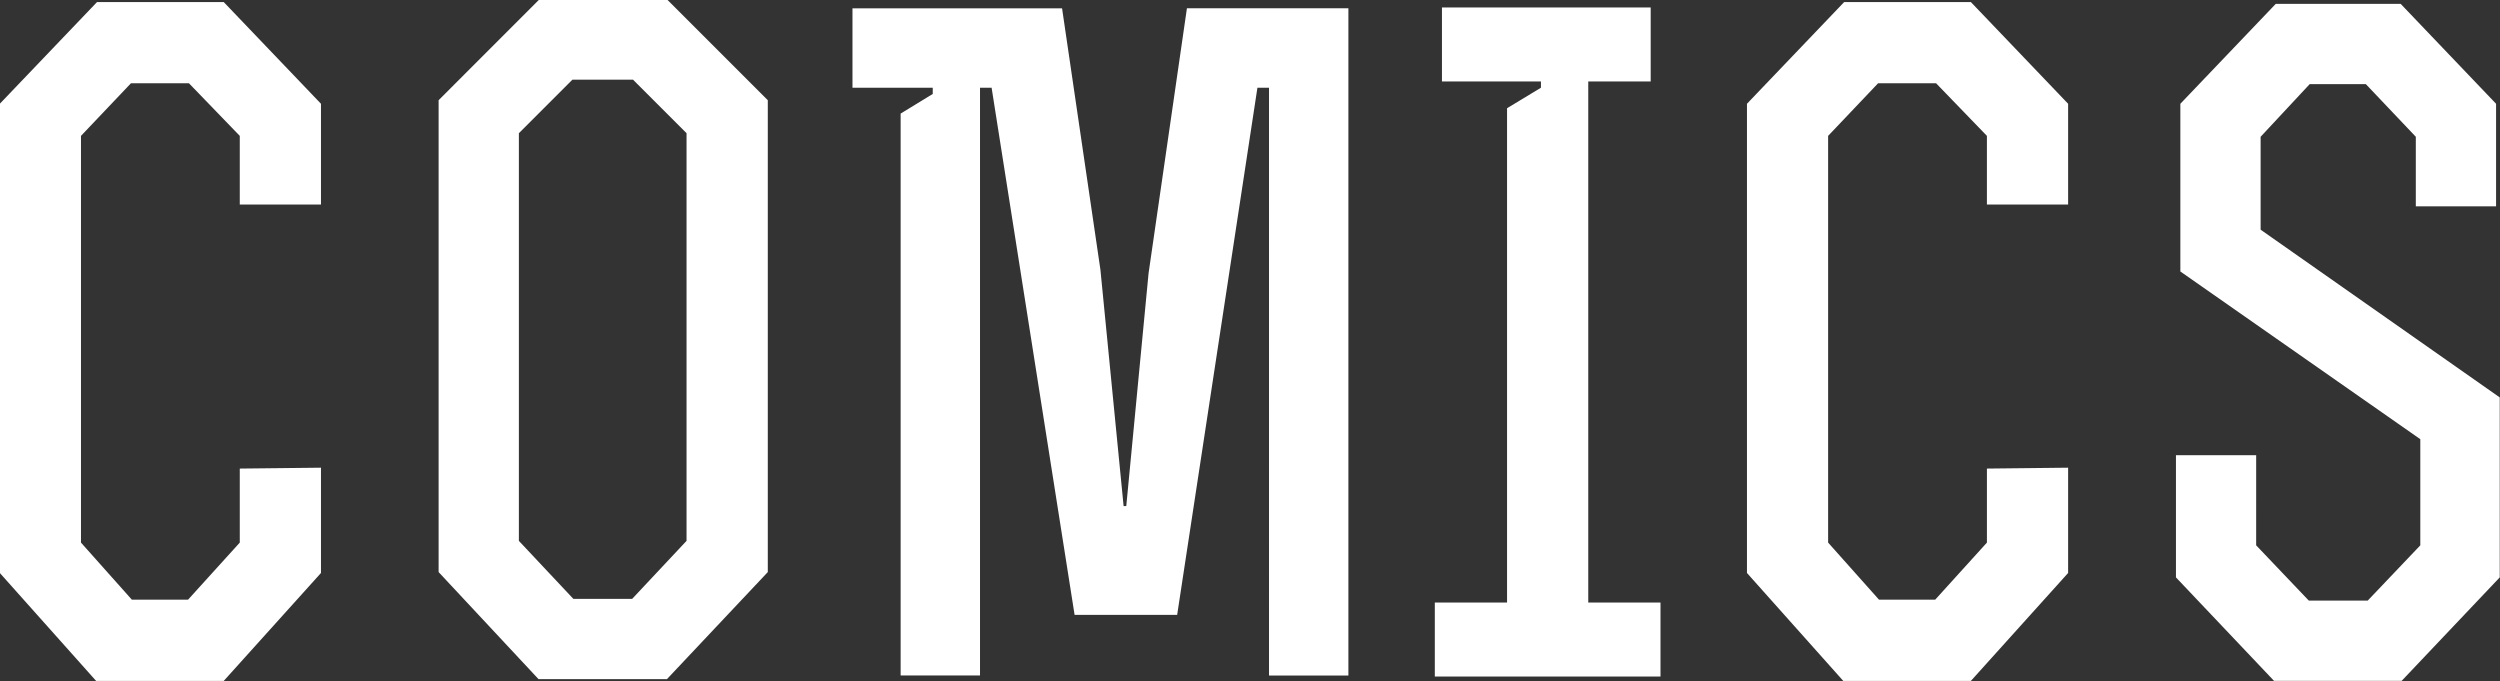 <svg xmlns="http://www.w3.org/2000/svg" width="56.063" height="15.281" viewBox="0 0 56.063 15.281">
  <rect x="0" y="0" width="56.063" height="15.281" fill="#333333" stroke="none"/>
  <defs>
    <style>
      .cls-1 {
        fill: #fff;
        fill-rule: evenodd;
      }
    </style>
  </defs>
  <path id="nav_comics.svg" class="cls-1" d="M430.252,83.275h1.821v-2.26l-2.181-2.281h-2.841l-2.18,2.281V91.537l2.16,2.421h2.861l2.181-2.421V89.176l-1.821.02v1.66l-1.16,1.28h-1.26l-1.141-1.28V81.735l1.121-1.18h1.3l1.14,1.18v1.54Zm11.841-2.34-2.261-2.261h-2.861l-2.26,2.261V91.517l2.24,2.4h2.881l2.261-2.4V80.935Zm-3.041,11.182h-1.32l-1.221-1.3V81.675l1.2-1.2h1.36l1.2,1.2v9.142Zm14.281,1.72h1.78V78.874h-3.621l-0.86,5.941-0.5,5.221h-0.06l-0.52-5.3-0.86-5.861h-4.7v1.78h1.8v0.14l-0.72.44v12.6h1.78V80.655h0.26l1.861,11.822h2.3l1.8-11.822h0.26V93.837Zm8.779,0.02V92.2h-1.62V80.515h1.4v-1.66h-4.681v1.66h2.22v0.14l-0.76.46V92.2h-1.62v1.66h5.061Zm7.32-10.582h1.821v-2.26l-2.181-2.281h-2.841l-2.18,2.281V91.537l2.16,2.421h2.861l2.181-2.421V89.176l-1.821.02v1.66l-1.16,1.28h-1.26l-1.141-1.28V81.735l1.121-1.18h1.3l1.14,1.18v1.54Zm6.039,5.621h-1.8v2.74l2.2,2.321h2.861l2.2-2.321V87.6l-5.362-3.761V81.755l1.1-1.18h1.26l1.12,1.18v1.56h1.8v-2.3l-2.14-2.241h-2.8l-2.14,2.241v3.761l5.381,3.761v2.38l-1.18,1.24h-1.32l-1.181-1.24V88.9Z" transform="translate(-424.875 -78.688)"/>
</svg>
